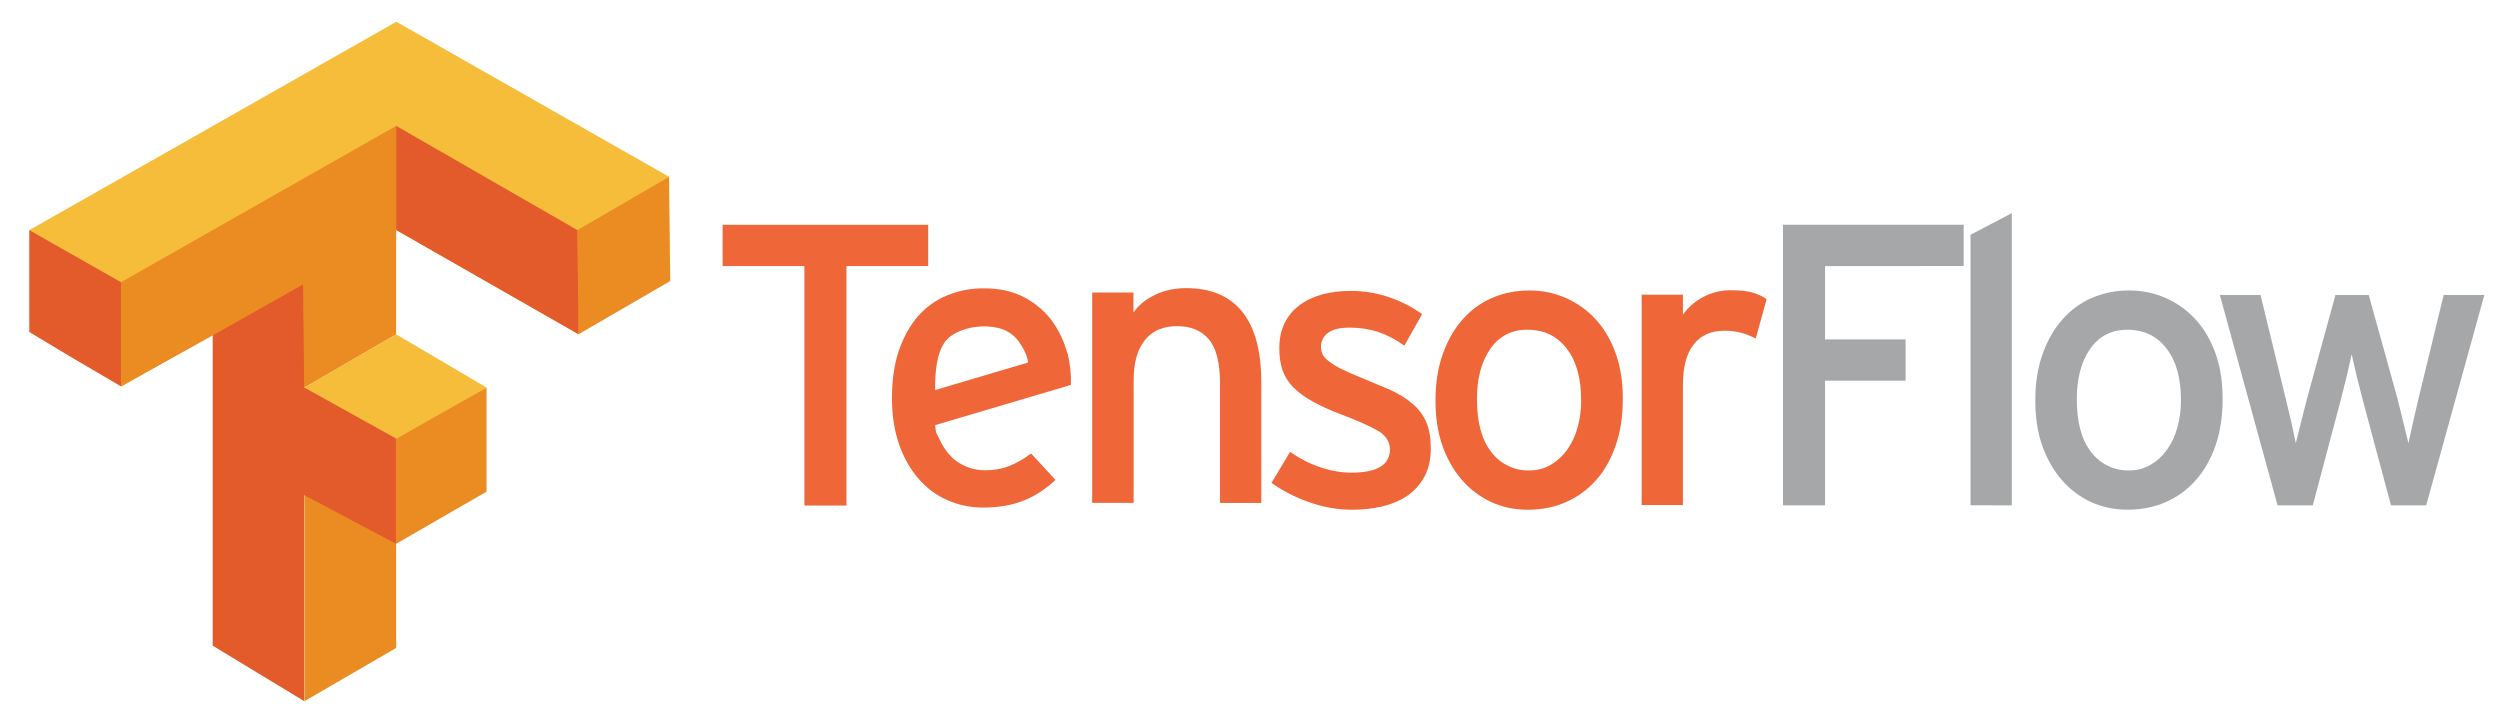 <svg width="83" height="24" viewBox="0 0 83 24" fill="none" xmlns="http://www.w3.org/2000/svg">
<g clip-path="url(#clip0_1820_169632)">
<path d="M10.108 12.867L13.153 11.1L16.153 12.867L13.153 14.596L10.108 12.904V12.867ZM0.972 7.641L13.159 0.722L22.219 5.873L19.219 11.099L13.167 7.64L4.032 12.829L0.972 7.641Z" fill="#F6BD3A"/>
<path d="M10.108 19.782V16.323L13.108 14.594L16.153 12.864V16.323L13.153 18.053V21.512L10.108 23.279V19.782ZM10.108 12.865L7.063 11.135L4.018 12.827V9.368L13.153 4.179V11.097L10.108 12.865ZM19.168 9.368V7.639L22.213 5.872L22.251 9.331L19.206 11.098L19.168 9.368Z" fill="#EB8C23"/>
<path d="M7.062 21.436V11.135L10.062 9.443L10.099 12.864L13.144 14.556V18.053L10.099 16.436V23.278L7.062 21.436ZM2.476 11.924L0.972 11.022V7.64L4.017 9.369V12.828L2.476 11.924ZM13.153 7.638V4.179L19.168 7.638L19.206 11.097L13.153 7.638Z" fill="#E35A2B"/>
<path d="M28.103 8.834V16.784H26.706V8.834H23.991V7.463H30.816V8.833L28.103 8.834ZM35.442 11.721C35.528 12.067 35.566 12.423 35.555 12.779L31.047 14.115C31.082 14.453 31.073 14.316 31.178 14.556C31.284 14.796 31.418 14.992 31.577 15.156C31.736 15.319 31.915 15.426 32.102 15.501C32.29 15.576 32.505 15.615 32.714 15.613C33.014 15.613 33.275 15.564 33.519 15.467C33.774 15.363 34.014 15.224 34.231 15.054L35.042 15.932C34.742 16.222 34.39 16.452 34.004 16.611C33.622 16.77 33.166 16.851 32.634 16.851C32.234 16.852 31.837 16.771 31.47 16.611C31.095 16.452 30.78 16.217 30.506 15.906C30.231 15.596 30.014 15.215 29.853 14.762C29.693 14.309 29.613 13.787 29.613 13.218C29.613 12.624 29.688 12.093 29.84 11.649C29.991 11.204 30.2 10.824 30.465 10.511C30.729 10.207 31.059 9.968 31.43 9.813C31.824 9.65 32.247 9.568 32.674 9.573C33.17 9.573 33.604 9.666 33.971 9.853C34.339 10.04 34.646 10.293 34.889 10.603C35.142 10.939 35.327 11.321 35.435 11.728L35.442 11.721ZM34.132 12.036C34.114 11.796 33.949 11.511 33.812 11.322C33.684 11.152 33.511 11.021 33.314 10.942C33.11 10.861 32.832 10.827 32.588 10.837C32.138 10.857 31.613 11.016 31.364 11.362C31.115 11.709 31.037 12.309 31.046 12.95L34.132 12.036ZM40.505 16.697V12.744C40.505 12.035 40.377 11.544 40.125 11.254C39.873 10.964 39.52 10.828 39.075 10.828C38.614 10.828 38.259 10.983 38.01 11.293C37.761 11.603 37.637 12.043 37.637 12.61V16.695H36.26V9.712H37.63V10.377C37.808 10.12 38.054 9.927 38.369 9.779C38.684 9.63 39.023 9.566 39.386 9.566C40.202 9.566 40.821 9.828 41.243 10.351C41.664 10.874 41.875 11.656 41.875 12.693V16.698L40.505 16.697ZM47.504 14.861C47.504 15.251 47.43 15.577 47.284 15.839C47.145 16.093 46.946 16.31 46.705 16.471C46.465 16.631 46.18 16.746 45.88 16.816C45.554 16.888 45.222 16.924 44.888 16.923C44.408 16.923 43.933 16.839 43.458 16.67C43.015 16.517 42.596 16.302 42.214 16.031L42.832 15C43.144 15.223 43.487 15.398 43.85 15.519C44.2 15.635 44.54 15.692 44.867 15.692C45.719 15.692 46.145 15.435 46.145 14.919C46.145 14.653 46.001 14.439 45.713 14.282C45.425 14.124 45.027 13.944 44.522 13.757C44.194 13.636 43.877 13.492 43.571 13.325C43.31 13.178 43.096 13.021 42.932 12.852C42.773 12.693 42.653 12.499 42.579 12.287C42.508 12.078 42.473 11.837 42.473 11.562C42.473 11.251 42.53 10.977 42.645 10.737C42.758 10.5 42.927 10.295 43.137 10.138C43.35 9.978 43.602 9.858 43.887 9.778C44.172 9.698 44.499 9.658 44.845 9.658C45.295 9.658 45.716 9.729 46.129 9.871C46.541 10.013 46.903 10.2 47.213 10.43L46.625 11.475C46.341 11.271 46.052 11.121 45.76 11.023C45.467 10.926 45.16 10.877 44.815 10.877C44.47 10.877 44.234 10.937 44.083 11.057C44.011 11.11 43.954 11.179 43.914 11.259C43.875 11.339 43.855 11.427 43.856 11.516C43.855 11.601 43.874 11.685 43.91 11.762C43.945 11.837 44.012 11.915 44.109 11.987C44.231 12.082 44.362 12.165 44.501 12.233C44.712 12.338 44.927 12.433 45.146 12.519L46.171 12.951C46.437 13.072 46.686 13.229 46.91 13.417C47.103 13.582 47.255 13.789 47.355 14.022C47.453 14.253 47.501 14.532 47.501 14.861H47.504ZM53.877 13.251C53.877 13.828 53.798 14.344 53.637 14.801C53.477 15.258 53.262 15.644 52.972 15.958C52.696 16.267 52.355 16.513 51.974 16.677C51.599 16.842 51.176 16.923 50.723 16.923C50.273 16.923 49.872 16.836 49.499 16.663C49.126 16.489 48.795 16.237 48.528 15.924C48.253 15.606 48.038 15.224 47.883 14.78C47.728 14.336 47.658 13.839 47.658 13.29C47.658 12.722 47.738 12.212 47.898 11.76C48.059 11.307 48.278 10.923 48.557 10.608C48.826 10.297 49.163 10.052 49.541 9.89C49.926 9.726 50.329 9.644 50.771 9.644C51.198 9.64 51.62 9.729 52.009 9.903C52.386 10.073 52.724 10.32 53 10.629C53.28 10.939 53.497 11.319 53.653 11.766C53.809 12.214 53.878 12.709 53.878 13.25L53.877 13.251ZM52.493 13.29C52.493 12.572 52.343 12.002 52.021 11.58C51.698 11.159 51.269 10.948 50.711 10.948C50.469 10.94 50.229 10.993 50.013 11.104C49.798 11.215 49.615 11.379 49.481 11.58C49.184 12.003 49.035 12.558 49.035 13.251C49.035 14.023 49.195 14.61 49.515 15.013C49.662 15.207 49.854 15.364 50.074 15.469C50.293 15.574 50.535 15.626 50.779 15.618C51.036 15.618 51.271 15.556 51.484 15.432C51.699 15.306 51.885 15.136 52.029 14.934C52.187 14.71 52.304 14.46 52.375 14.195C52.454 13.911 52.495 13.61 52.495 13.29H52.493ZM58.295 11.241C58.147 11.163 57.99 11.1 57.829 11.055C57.669 11.01 57.474 10.98 57.244 10.98C56.809 10.98 56.471 11.13 56.233 11.433C55.994 11.735 55.873 12.183 55.873 12.777V16.768H54.503V9.783H55.873V10.448C56.044 10.207 56.27 10.008 56.531 9.869C56.819 9.712 57.142 9.632 57.47 9.636C57.753 9.636 57.995 9.661 58.167 9.71C58.34 9.755 58.504 9.829 58.652 9.93L58.292 11.235L58.295 11.241Z" fill="#EF6639"/>
<path d="M60.592 8.833V11.268H63.266V12.638H60.592V16.776H59.194V7.462H65.194V8.832L60.592 8.833ZM65.421 16.775V7.795L66.792 7.076V16.777L65.421 16.775ZM73.791 13.25C73.791 13.828 73.711 14.344 73.552 14.8C73.392 15.257 73.169 15.643 72.886 15.958C72.61 16.267 72.269 16.512 71.888 16.676C71.505 16.841 71.09 16.922 70.637 16.922C70.195 16.922 69.786 16.836 69.413 16.663C69.04 16.489 68.717 16.243 68.442 15.924C68.166 15.605 67.952 15.223 67.797 14.779C67.641 14.335 67.572 13.839 67.572 13.289C67.572 12.721 67.651 12.211 67.812 11.759C67.972 11.307 68.191 10.923 68.47 10.608C68.749 10.293 69.07 10.053 69.455 9.889C69.84 9.726 70.243 9.643 70.685 9.643C71.127 9.643 71.54 9.73 71.922 9.903C72.3 10.073 72.638 10.32 72.914 10.628C73.194 10.939 73.41 11.318 73.567 11.766C73.722 12.214 73.791 12.709 73.791 13.25ZM72.408 13.29C72.408 12.571 72.258 12.001 71.935 11.58C71.613 11.158 71.184 10.948 70.625 10.948C70.102 10.948 69.691 11.158 69.395 11.58C69.099 12.002 68.95 12.558 68.95 13.25C68.95 14.023 69.109 14.609 69.43 15.013C69.577 15.207 69.768 15.363 69.988 15.469C70.208 15.574 70.45 15.625 70.693 15.618C70.941 15.621 71.184 15.556 71.398 15.432C71.613 15.306 71.799 15.136 71.944 14.933C72.094 14.725 72.21 14.479 72.288 14.194C72.367 13.91 72.408 13.609 72.408 13.29ZM80.55 16.776H79.38L78.436 13.251L78.229 12.433L78.076 11.761L77.923 12.44L77.717 13.265L76.785 16.778H75.615L73.699 9.793H75.049L75.874 13.186L76.074 14.024L76.22 14.716L76.392 14.024L76.606 13.186L77.537 9.793H78.642L79.587 13.199L79.793 14.032L79.96 14.717L80.112 14.02L80.305 13.187L81.13 9.794H82.48L80.55 16.776Z" fill="#A6A7A9"/>
</g>
<defs>
<clipPath id="clip0_1820_169632">
<rect width="82.5" height="24" fill="white" transform="translate(0.483)"/>
</clipPath>
</defs>
</svg>
